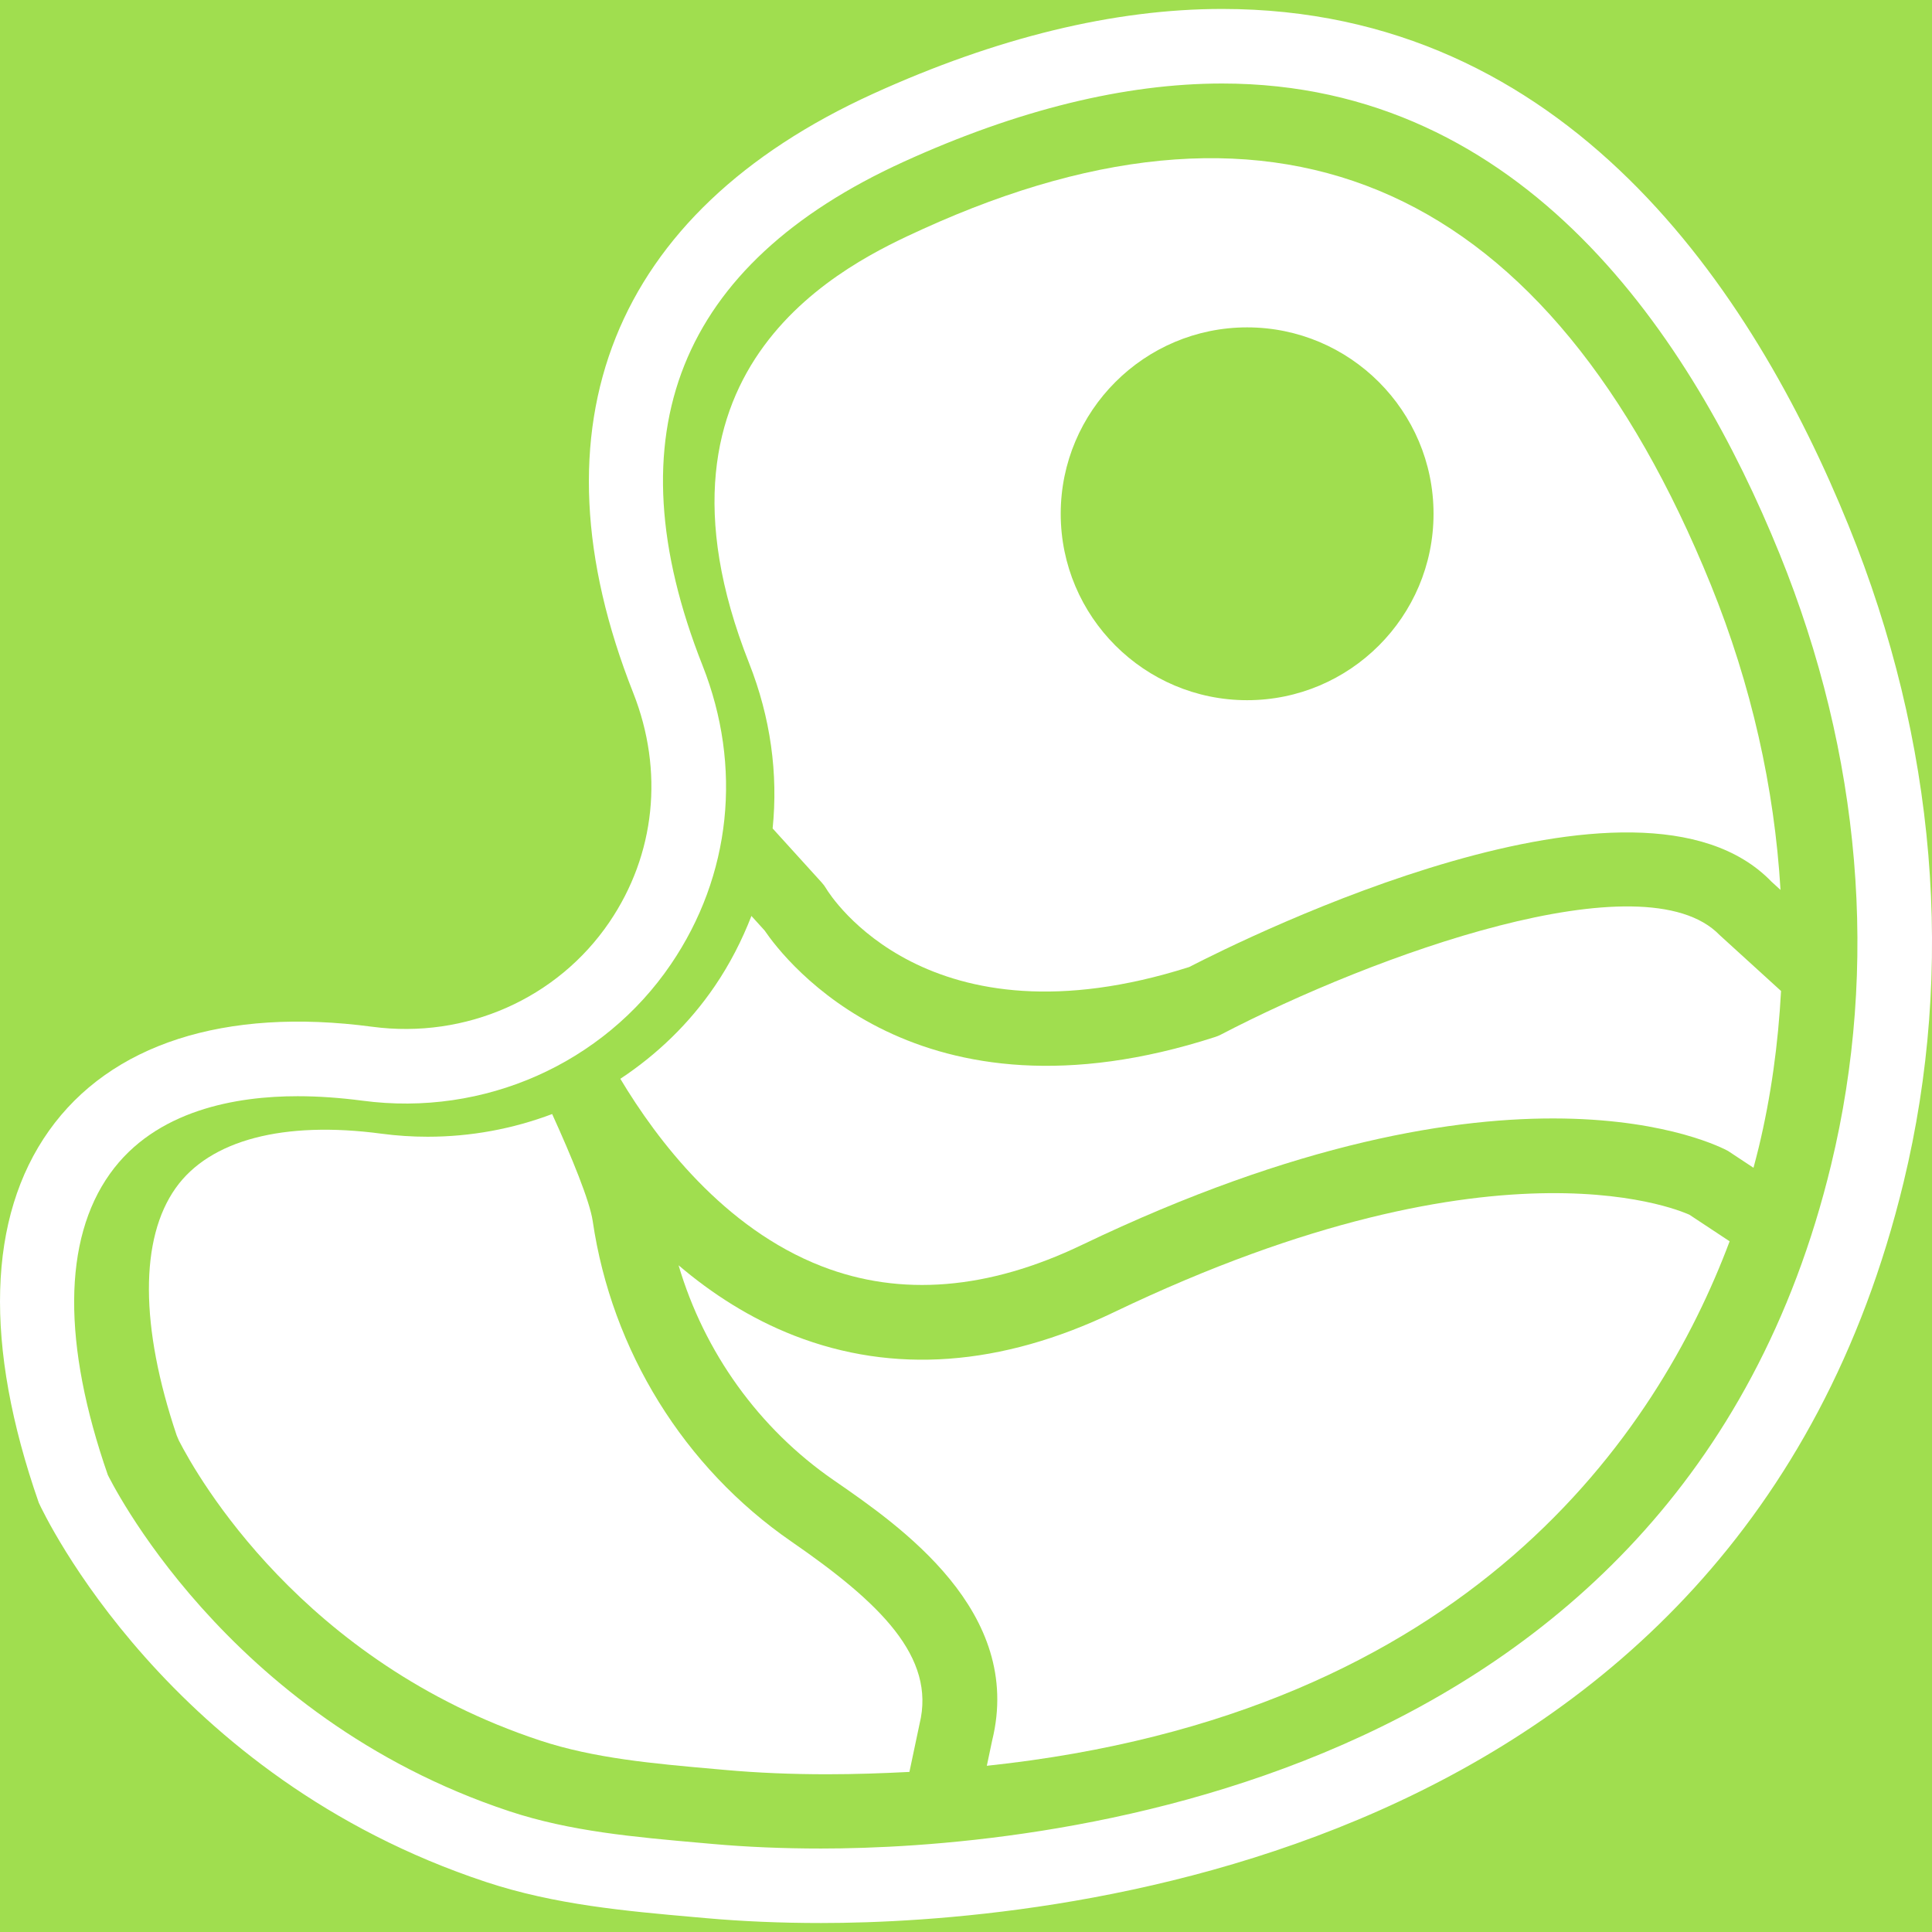 <?xml version="1.0" encoding="UTF-8" standalone="no"?>
<!-- Generator: Adobe Illustrator 18.0.0, SVG Export Plug-In . SVG Version: 6.00 Build 0)  -->

<svg
   xmlns:dc="http://purl.org/dc/elements/1.1/"
   xmlns:cc="http://creativecommons.org/ns#"
   xmlns:rdf="http://www.w3.org/1999/02/22-rdf-syntax-ns#"
   xmlns:svg="http://www.w3.org/2000/svg"
   xmlns="http://www.w3.org/2000/svg"
   xmlns:sodipodi="http://sodipodi.sourceforge.net/DTD/sodipodi-0.dtd"
   xmlns:inkscape="http://www.inkscape.org/namespaces/inkscape"
   version="1.1"
   id="Capa_1"
   x="0px"
   y="0px"
   viewBox="0 0 51.821 51.821"
   style="enable-background:new 0 0 51.821 51.821;"
   xml:space="preserve"
   width="512px"
   height="512px"
   sodipodi:docname="meat_def.svg"
   inkscape:version="0.92.0 r15299"
   inkscape:export-filename="C:\Users\NuttLoose\Desktop\Projects\BeecMe\images\meat.png"
   inkscape:export-xdpi="48.071194"
   inkscape:export-ydpi="48.071194"><defs
   id="defs47" /><sodipodi:namedview
   pagecolor="#ffffff"
   bordercolor="#666666"
   borderopacity="1"
   objecttolerance="10"
   gridtolerance="10"
   guidetolerance="10"
   inkscape:pageopacity="0"
   inkscape:pageshadow="2"
   inkscape:window-width="1304"
   inkscape:window-height="745"
   id="namedview45"
   showgrid="false"
   inkscape:zoom="0.4609375"
   inkscape:cx="-111.72881"
   inkscape:cy="256"
   inkscape:window-x="54"
   inkscape:window-y="-8"
   inkscape:window-maximized="1"
   inkscape:current-layer="Capa_1" />
<rect
   style="opacity:1;fill:#a0de4f;fill-opacity:1;stroke:none;stroke-width:0.188;stroke-opacity:1"
   id="rect4507"
   width="83.396"
   height="83.396"
   x="-15.787"
   y="-15.787"
   inkscape:export-xdpi="1383.9"
   inkscape:export-ydpi="1383.9" /><g
   id="g12">
	<path
   d="M49.584,14.099C47.017,7.776,42.018,0.24,32.78,0.24c-2.897,0-6.049,0.767-9.368,2.278   c-6.982,3.183-9.266,8.888-6.428,16.065c0.828,2.095,0.595,4.338-0.641,6.154c-1.392,2.047-3.848,3.137-6.359,2.803   c-3.961-0.527-7.021,0.469-8.669,2.787c-1.647,2.318-1.756,5.739-0.274,9.982c0.137,0.299,3.463,7.35,11.999,10.172   c1.844,0.61,3.754,0.779,5.601,0.942l0.292,0.026c0.973,0.087,2.013,0.131,3.091,0.131c5.685,0,24.58-1.433,29.035-19.868   C52.445,25.98,51.935,19.888,49.584,14.099z M49.115,31.243c-4.112,17.017-21.776,18.339-27.092,18.339   c-1.019,0-1.999-0.041-2.913-0.123l-0.293-0.026c-1.813-0.16-3.525-0.312-5.149-0.849C6,46.047,2.899,39.564,2.893,39.564   c-1.223-3.517-1.205-6.31,0.053-8.077c1.224-1.723,3.414-2.084,5.036-2.084c0.549,0,1.135,0.041,1.74,0.12   c3.262,0.435,6.462-0.994,8.274-3.66c1.614-2.373,1.923-5.295,0.847-8.015c-2.456-6.213-0.64-10.758,5.398-13.51   C27.297,2.946,30.17,2.24,32.78,2.24c8.126,0,12.615,6.858,14.951,12.611C49.923,20.251,50.402,25.918,49.115,31.243z"
   fill="#4caf50"
   id="path2"
   style="fill:#ffffff;fill-opacity:1" />
	<path
   d="M32.746,27.751c-0.05,0.026-0.102,0.048-0.154,0.064c-7.982,2.581-11.543-2.062-12.082-2.855l-0.355-0.392   c-0.253,0.651-0.575,1.283-0.982,1.881c-0.681,1.001-1.548,1.835-2.534,2.487c0.983,1.643,2.776,4.009,5.403,5.029   c2.12,0.823,4.466,0.632,6.977-0.573c11.578-5.554,17.102-2.646,17.332-2.52l0.682,0.451c0.05-0.187,0.097-0.368,0.139-0.54   c0.333-1.379,0.523-2.784,0.6-4.202l-1.647-1.5C44.098,22.985,36.85,25.613,32.746,27.751z"
   fill="#4caf50"
   id="path4"
   style="fill:#ffffff;fill-opacity:1" />
	<path
   d="M24.738,6.15c-1.938,0.884-7.834,3.572-4.645,11.638c0.576,1.457,0.781,2.967,0.631,4.433l1.316,1.45   c0.047,0.052,0.088,0.107,0.123,0.167c0.104,0.174,2.712,4.335,9.734,2.1c1.54-0.794,12.038-6.002,15.619-2.289l0.242,0.221   c-0.164-2.739-0.779-5.496-1.869-8.184C41.547,4.995,34.417,1.743,24.738,6.15z M33.451,18.781c-2.757,0-5-2.243-5-5s2.243-5,5-5   s5,2.243,5,5S36.208,18.781,33.451,18.781z"
   fill="#4caf50"
   id="path6"
   style="fill:#ffffff;fill-opacity:1" />
	<path
   d="M29.883,35.195c-3.033,1.455-5.918,1.666-8.578,0.63c-1.183-0.461-2.215-1.13-3.104-1.887   c0.688,2.33,2.153,4.379,4.159,5.763c1.784,1.231,5.106,3.522,4.252,6.984l-0.143,0.678c12.978-1.379,18.003-8.949,19.924-14.068   l-1.079-0.713C45.303,32.584,40.372,30.167,29.883,35.195z"
   fill="#4caf50"
   id="path8"
   style="fill:#ffffff;fill-opacity:1" />
	<path
   d="M21.225,41.347c-2.875-1.984-4.817-5.117-5.327-8.595c-0.078-0.535-0.565-1.722-1.088-2.871   c-1.049,0.397-2.178,0.609-3.339,0.609c-0.411,0-0.827-0.027-1.234-0.081c-2.635-0.352-4.612,0.171-5.524,1.456   c-0.967,1.361-0.958,3.718,0.026,6.635l0.058,0.137c0.499,0.974,3.312,5.938,9.688,8.047c1.449,0.479,3.032,0.619,4.706,0.767   l0.283,0.025c0.848,0.076,1.758,0.114,2.706,0.114c0.763,0,1.495-0.026,2.213-0.063l0.272-1.288   C25.106,44.446,23.608,42.991,21.225,41.347z"
   fill="#4caf50"
   id="path10"
   style="fill:#ffffff;fill-opacity:1" />
</g>
<g
   id="g14">
</g>
<g
   id="g16">
</g>
<g
   id="g18">
</g>
<g
   id="g20">
</g>
<g
   id="g22">
</g>
<g
   id="g24">
</g>
<g
   id="g26">
</g>
<g
   id="g28">
</g>
<g
   id="g30">
</g>
<g
   id="g32">
</g>
<g
   id="g34">
</g>
<g
   id="g36">
</g>
<g
   id="g38">
</g>
<g
   id="g40">
</g>
<g
   id="g42">
</g>
</svg>